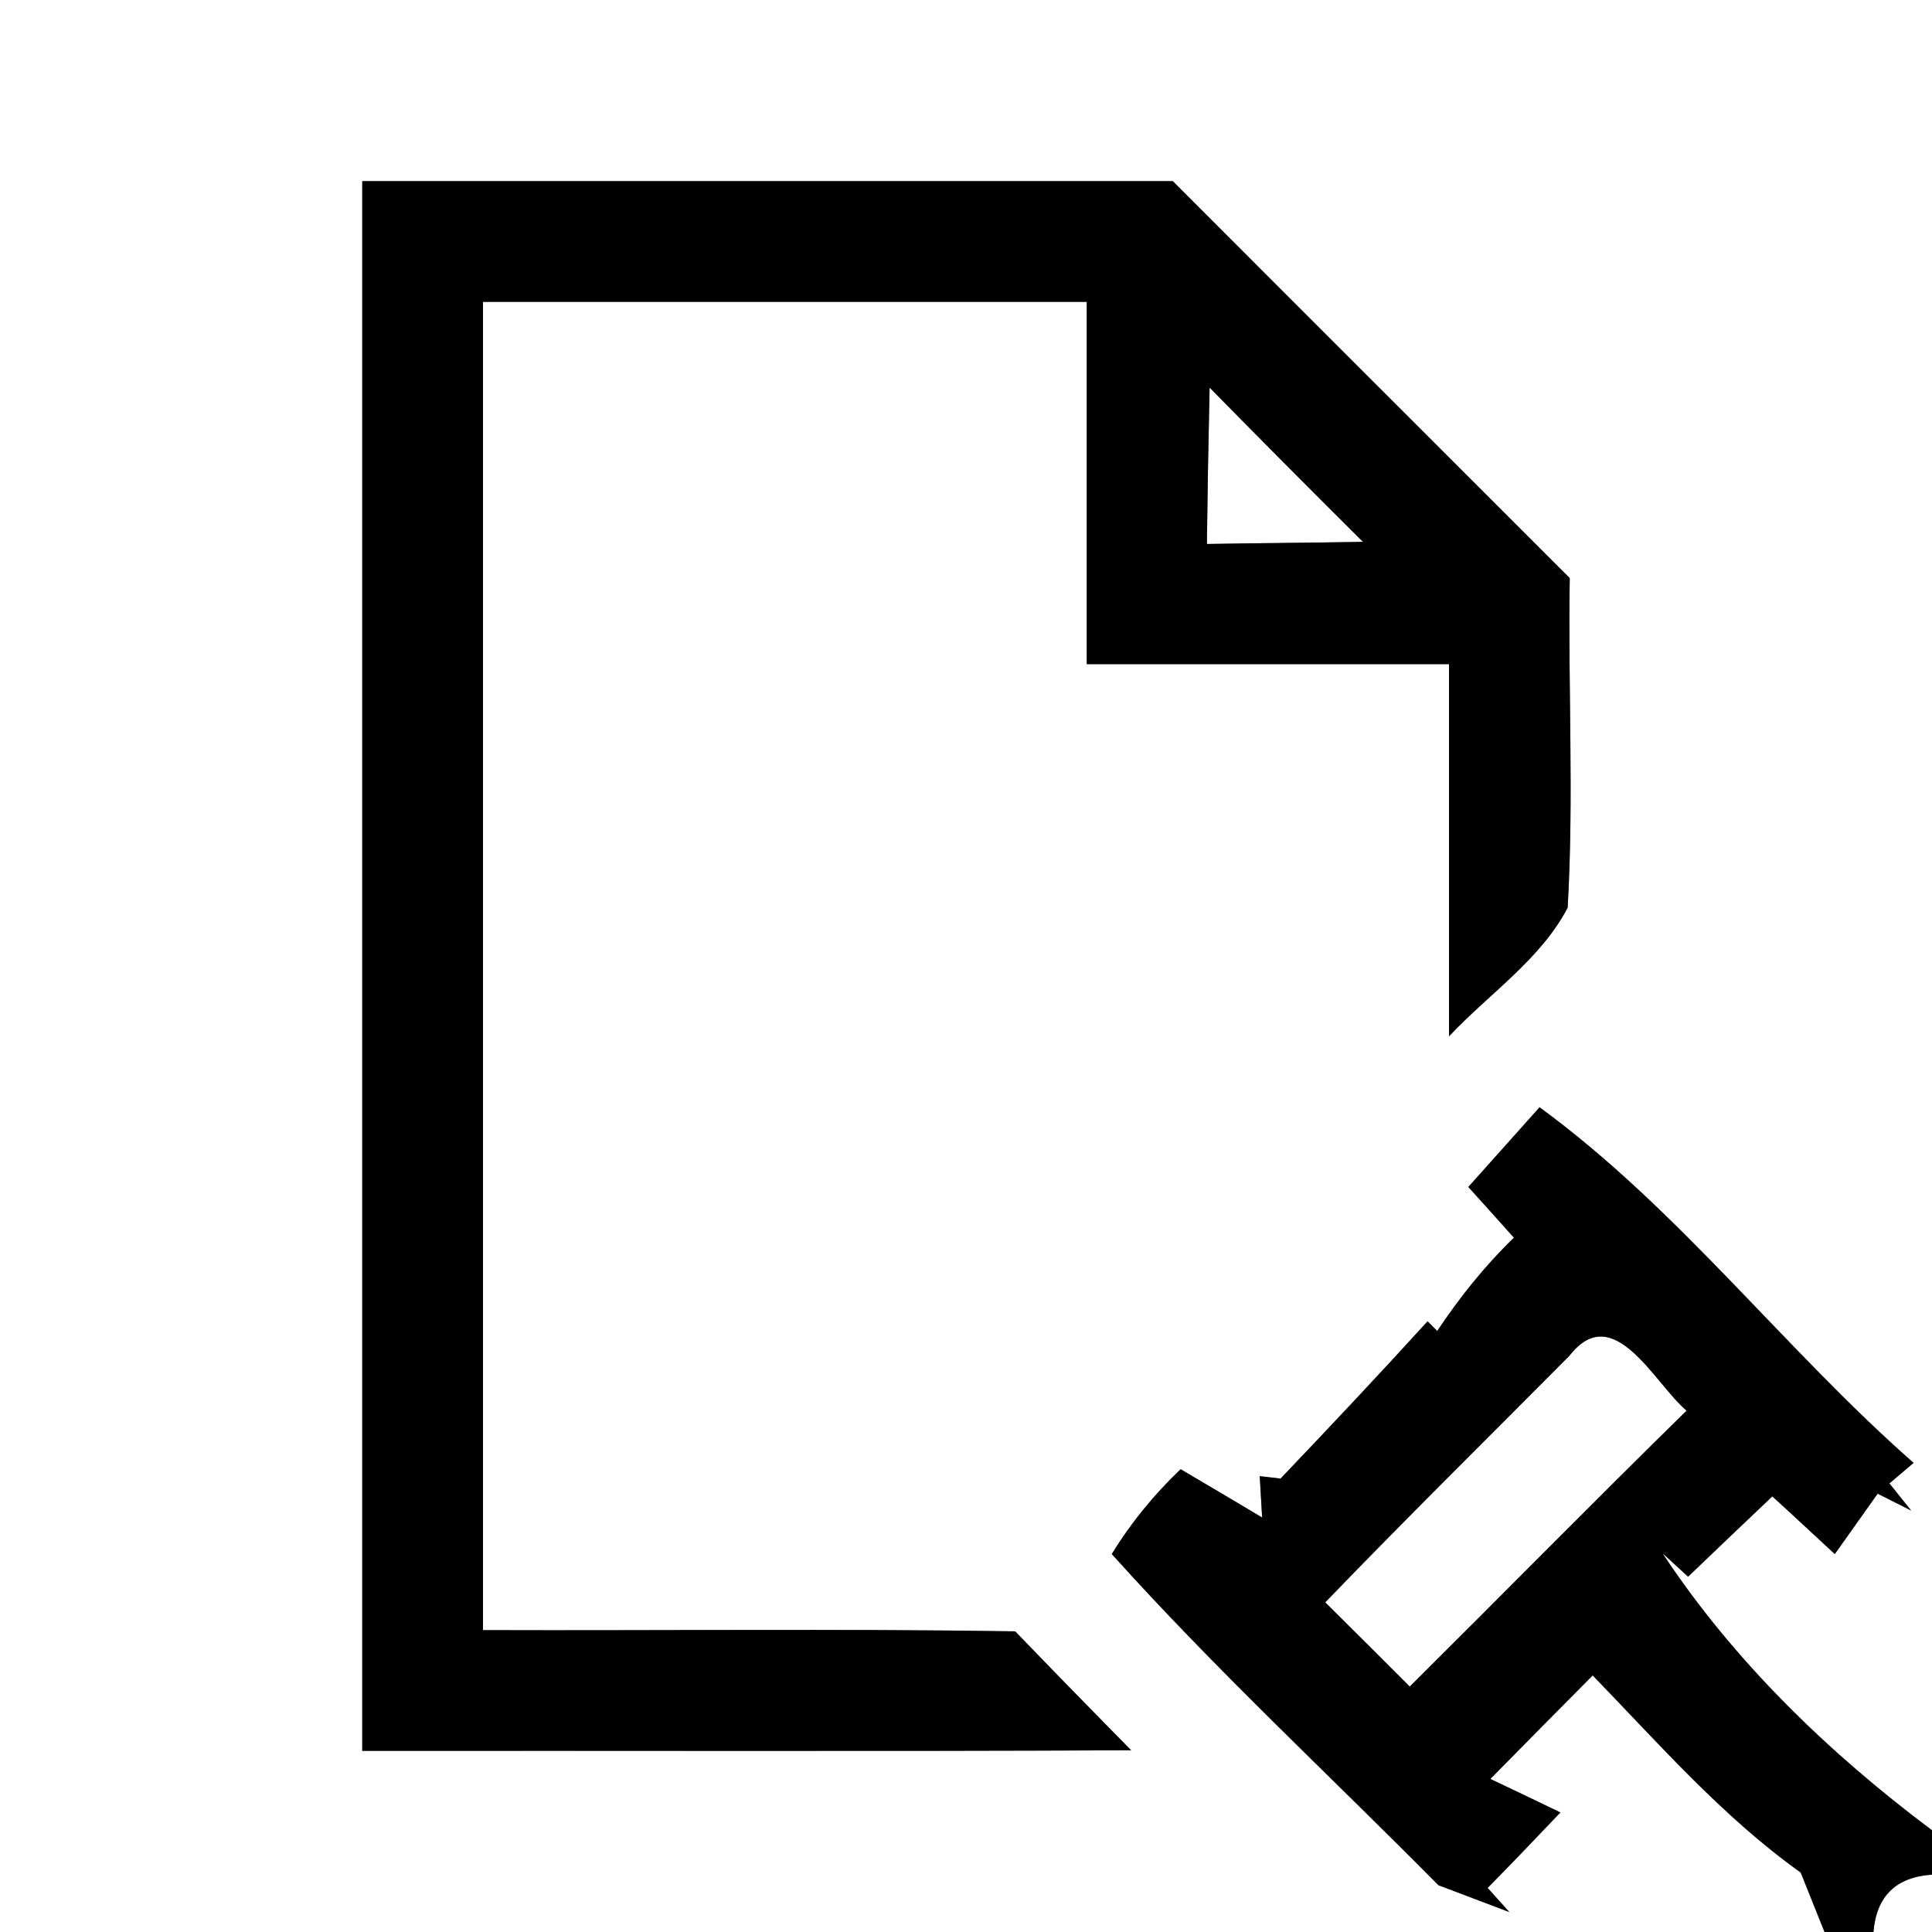 <?xml version="1.0" encoding="UTF-8" ?>
<!DOCTYPE svg PUBLIC "-//W3C//DTD SVG 1.1//EN" "http://www.w3.org/Graphics/SVG/1.1/DTD/svg11.dtd">
<svg width="64pt" height="64pt" viewBox="0 0 64 64" version="1.1" xmlns="http://www.w3.org/2000/svg">
<rect x="0" y="0" width="64" height="64" fill="#808080" stroke="none"/>
<g id="#ffffffff">
<path fill="#ffffff" opacity="1.00" d=" M 0.00 0.00 L 64.00 0.00 L 64.00 60.63 C 60.58 58.07 57.43 55.03 55.07 51.45 L 55.92 52.23 C 56.85 51.34 57.78 50.45 58.71 49.57 C 59.23 50.04 60.26 51.00 60.78 51.48 C 61.14 50.98 61.84 49.98 62.20 49.48 L 63.31 50.04 L 62.59 49.14 L 63.39 48.46 C 59.11 44.70 55.61 40.05 51.00 36.68 C 50.41 37.34 49.23 38.66 48.64 39.32 C 49.02 39.74 49.78 40.58 50.15 41.00 C 49.19 41.93 48.35 42.98 47.61 44.09 L 47.29 43.77 C 45.69 45.53 44.06 47.26 42.42 48.98 L 41.73 48.90 L 41.81 50.27 C 40.91 49.73 40.01 49.20 39.11 48.67 C 38.22 49.52 37.46 50.45 36.83 51.48 C 40.26 55.30 44.04 58.80 47.65 62.45 C 48.24 62.67 49.41 63.12 50.00 63.34 L 49.28 62.54 C 50.09 61.72 50.89 60.88 51.69 60.04 C 51.11 59.76 49.95 59.20 49.37 58.93 C 50.50 57.78 51.63 56.64 52.76 55.50 C 54.96 57.77 57.06 60.18 59.65 62.03 C 59.85 62.52 60.24 63.51 60.44 64.00 L 0.00 64.00 L 0.00 0.00 M 12.00 6.00 C 12.00 23.33 12.00 40.67 12.00 58.00 C 20.49 57.99 28.98 58.02 37.47 57.98 C 36.18 56.67 34.90 55.36 33.63 54.04 C 27.75 53.95 21.88 54.02 16.00 54.00 C 16.00 39.33 16.00 24.67 16.00 10.00 C 22.67 10.00 29.33 10.00 36.00 10.00 C 36.00 14.00 36.00 18.00 36.00 22.00 C 40.00 22.00 44.00 22.00 48.00 22.00 C 48.00 26.11 48.00 30.22 48.00 34.33 C 49.31 32.93 51.03 31.79 51.93 30.07 C 52.14 26.44 51.94 22.79 52.00 19.15 C 47.62 14.77 43.23 10.39 38.85 6.00 C 29.90 6.00 20.95 6.00 12.00 6.00 Z" />
<path fill="#ffffff" opacity="1.00" d=" M 40.07 12.84 C 41.75 14.55 43.45 16.26 45.15 17.95 C 43.43 17.98 41.70 17.99 39.98 18.02 C 40.00 16.29 40.03 14.56 40.07 12.84 Z" />
<path fill="#ffffff" opacity="1.00" d=" M 51.99 44.91 C 53.45 43.03 54.81 45.84 55.87 46.73 C 52.79 49.75 49.76 52.83 46.70 55.87 C 45.77 54.94 44.84 54.01 43.90 53.08 C 46.56 50.32 49.29 47.63 51.99 44.91 Z" />
<path fill="#ffffff" opacity="1.00" d=" M 62.06 64.00 C 62.16 62.81 62.81 62.18 64.00 62.10 L 64.00 64.00 L 62.06 64.00 Z" />
</g>
<g id="#000000ff">
<path fill="#000000" opacity="1.00" d=" M 12.00 6.00 C 20.95 6.00 29.90 6.00 38.85 6.00 C 43.23 10.39 47.62 14.77 52.00 19.15 C 51.94 22.79 52.14 26.44 51.93 30.07 C 51.03 31.79 49.31 32.93 48.00 34.33 C 48.00 30.22 48.00 26.11 48.00 22.00 C 44.00 22.00 40.00 22.00 36.00 22.00 C 36.00 18.00 36.00 14.00 36.00 10.00 C 29.33 10.00 22.67 10.00 16.00 10.00 C 16.00 24.67 16.00 39.33 16.00 54.00 C 21.88 54.02 27.75 53.95 33.63 54.04 C 34.90 55.36 36.18 56.67 37.47 57.98 C 28.98 58.02 20.49 57.99 12.00 58.00 C 12.00 40.67 12.00 23.33 12.00 6.00 M 40.07 12.84 C 40.03 14.56 40.00 16.29 39.98 18.02 C 41.70 17.99 43.43 17.98 45.15 17.95 C 43.45 16.26 41.75 14.55 40.07 12.84 Z" />
<path fill="#000000" opacity="1.00" d=" M 51.00 36.68 C 55.61 40.05 59.11 44.70 63.39 48.46 L 62.59 49.14 L 63.31 50.04 L 62.20 49.48 C 61.84 49.98 61.14 50.98 60.78 51.48 C 60.26 51.00 59.23 50.04 58.71 49.57 C 57.78 50.45 56.85 51.34 55.92 52.23 L 55.07 51.45 C 57.43 55.03 60.58 58.07 64.00 60.63 L 64.00 62.10 C 62.81 62.18 62.16 62.81 62.06 64.00 L 60.44 64.00 C 60.24 63.51 59.85 62.52 59.65 62.03 C 57.06 60.18 54.96 57.77 52.76 55.50 C 51.63 56.64 50.50 57.78 49.37 58.93 C 49.95 59.20 51.11 59.76 51.69 60.04 C 50.89 60.88 50.09 61.72 49.28 62.54 L 50.00 63.34 C 49.41 63.12 48.24 62.67 47.65 62.45 C 44.04 58.80 40.26 55.30 36.83 51.48 C 37.46 50.45 38.22 49.52 39.11 48.67 C 40.01 49.20 40.91 49.73 41.81 50.27 L 41.73 48.90 L 42.42 48.98 C 44.06 47.26 45.69 45.53 47.29 43.77 L 47.61 44.09 C 48.35 42.98 49.19 41.93 50.15 41.00 C 49.78 40.58 49.02 39.74 48.64 39.32 C 49.23 38.66 50.41 37.34 51.00 36.68 M 51.99 44.91 C 49.29 47.63 46.56 50.32 43.90 53.08 C 44.84 54.01 45.77 54.94 46.70 55.87 C 49.76 52.83 52.79 49.75 55.87 46.73 C 54.81 45.84 53.45 43.03 51.99 44.91 Z" />
</g>
</svg>
